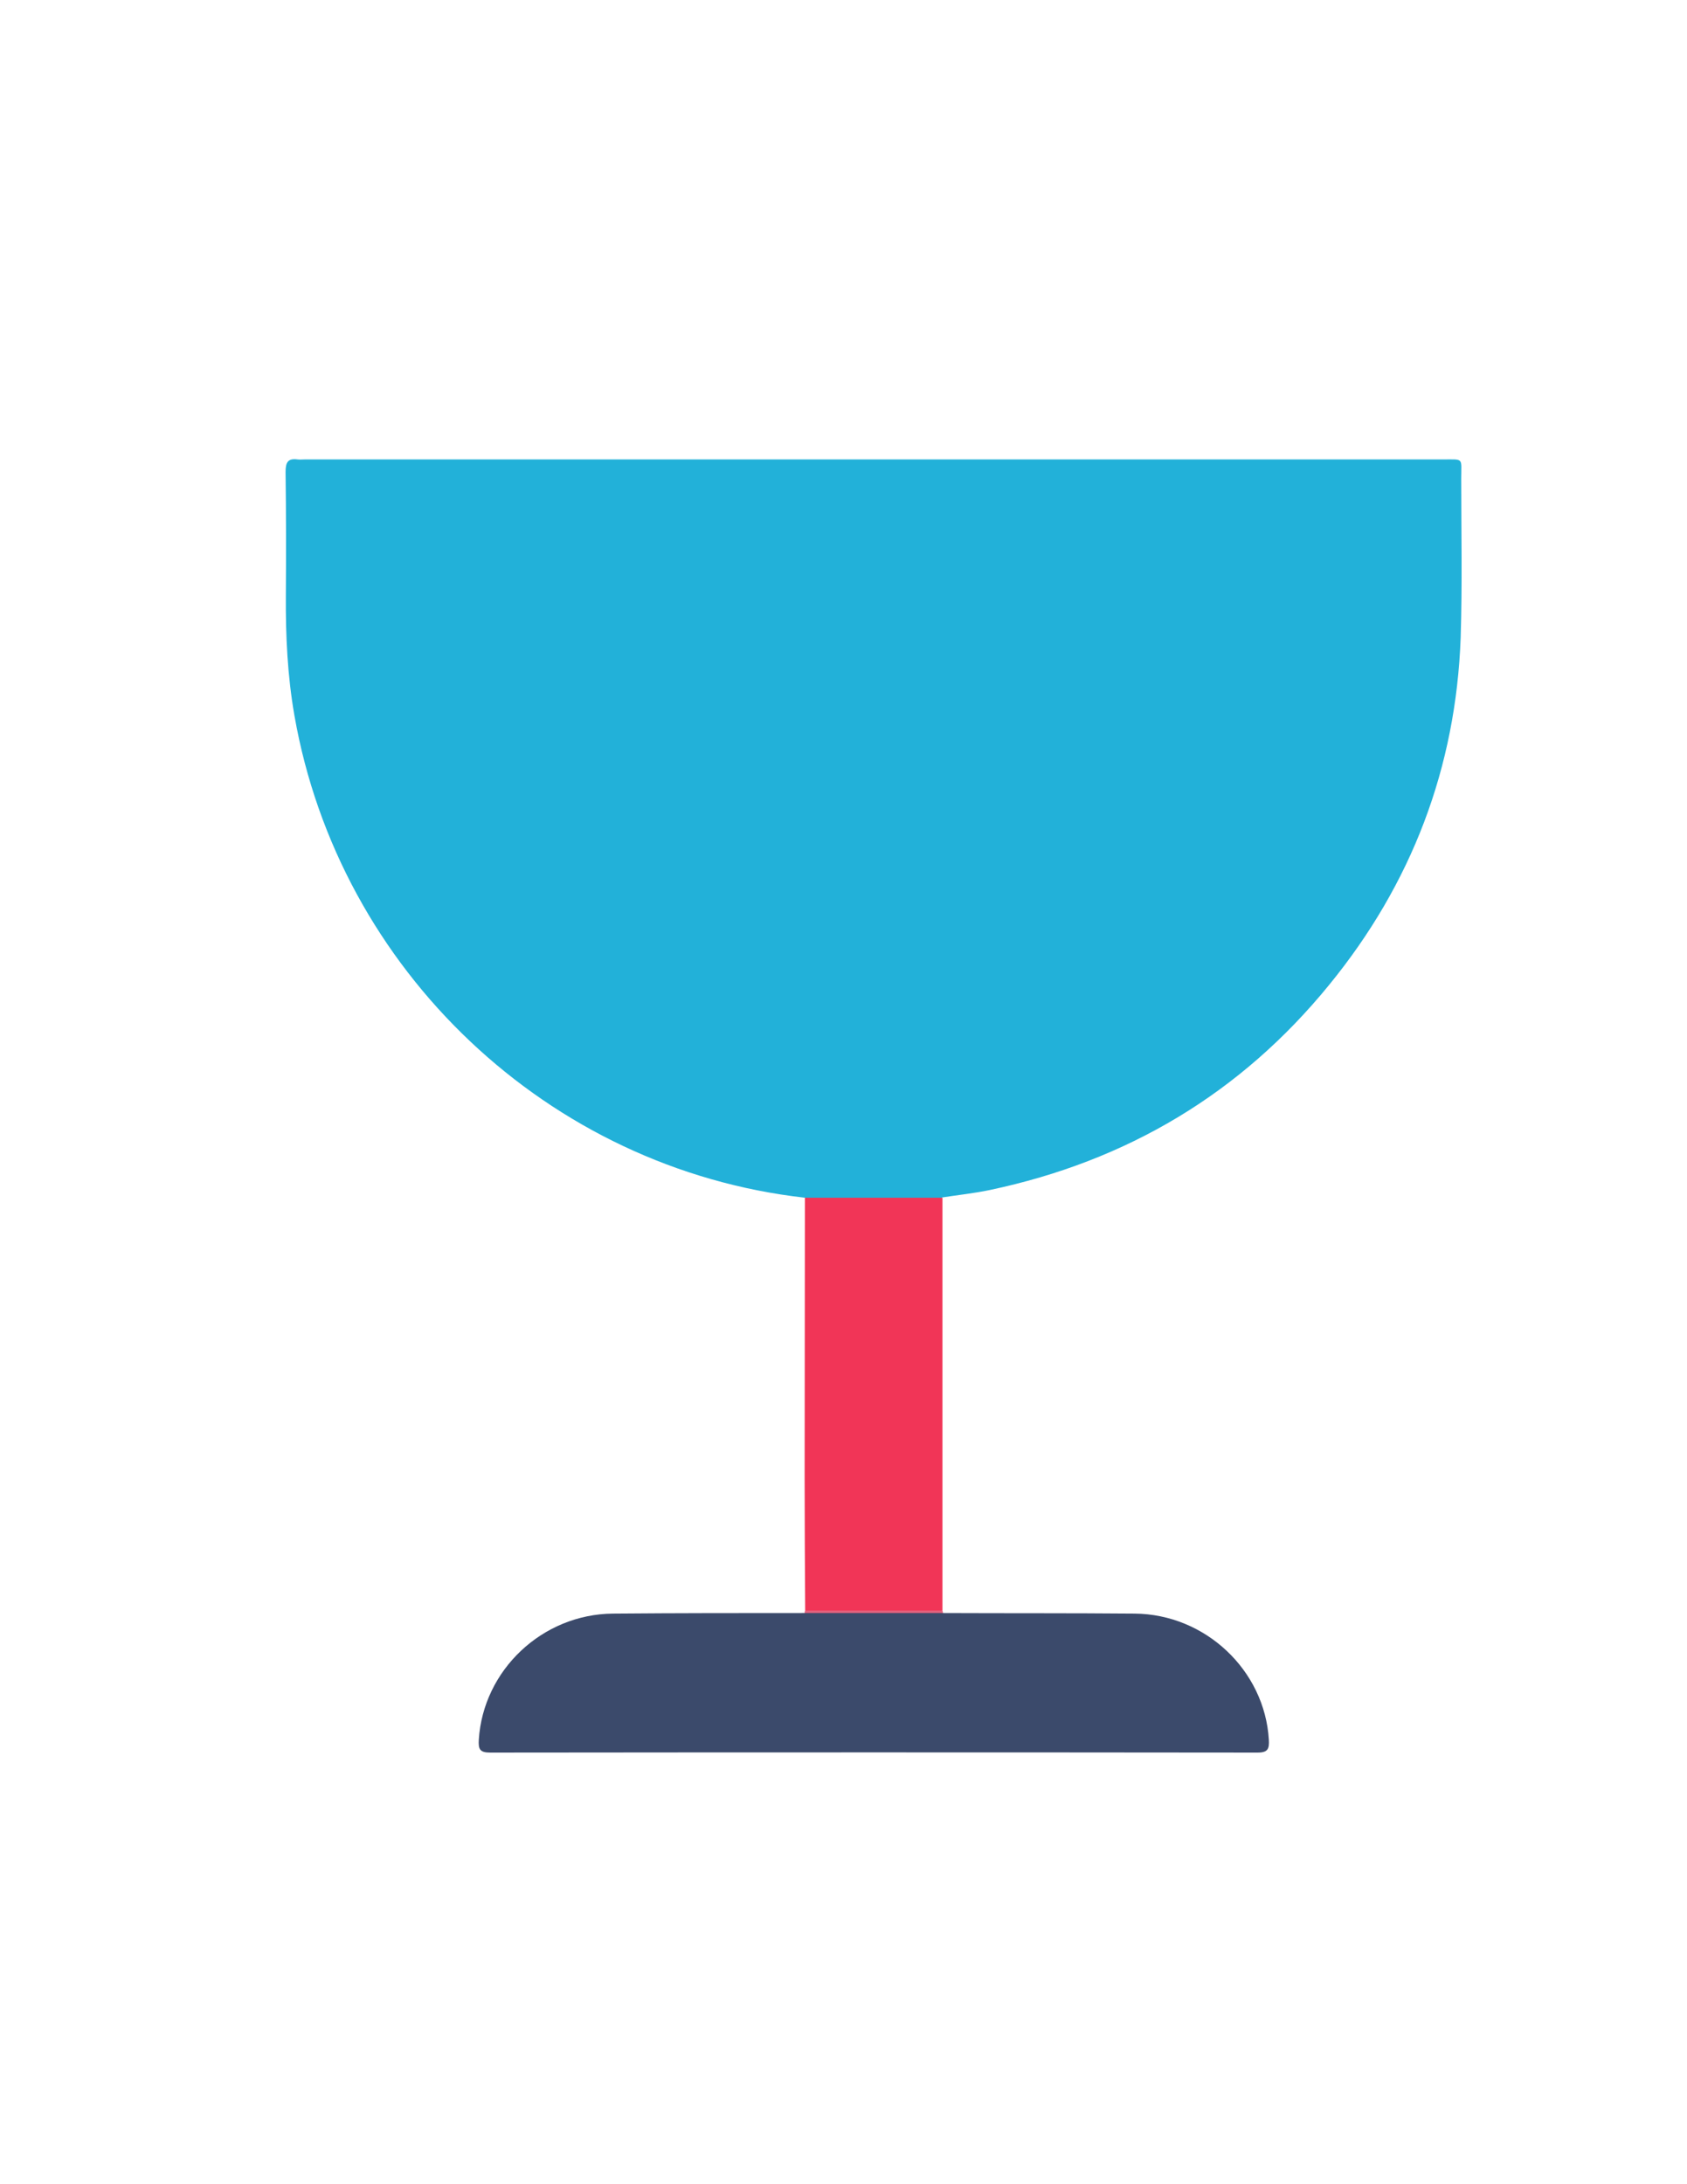 <?xml version="1.0" encoding="utf-8"?>
<!-- Generator: Adobe Illustrator 19.0.0, SVG Export Plug-In . SVG Version: 6.00 Build 0)  -->
<svg version="1.1" id="Calque_1" xmlns="http://www.w3.org/2000/svg" xmlns:xlink="http://www.w3.org/1999/xlink" x="0px" y="0px"
	 viewBox="0 0 612 792" style="enable-background:new 0 0 612 792;" xml:space="preserve">
<style type="text/css">
	.st0{fill:#22B1D9;}
	.st1{fill:#3B4A6B;}
	.st2{fill:#F13557;}
	.st3{fill:#E2617D;}
</style>
<g>
	<path class="st0" d="M292,434.3c-93-10.5-169-82.3-185.2-174.9c-2.5-14.3-3.2-28.8-3.1-43.3c0.1-15,0.1-30-0.1-45
		c0-3.4,0.8-5,4.4-4.5c0.8,0.1,1.7,0,2.5,0c137.6,0,275.2,0,412.8,0c7.9,0,6.8-0.8,6.8,7c0,19.2,0.4,38.3-0.2,57.5
		c-1.7,47.3-17.8,89.4-47.7,126c-32.1,39.4-73.4,63.9-123.1,74.4c-5.7,1.2-11.5,1.8-17.3,2.7c-1.7,1.3-3.7,1.3-5.7,1.3
		c-12.8,0-25.6,0-38.4,0C295.8,435.6,293.8,435.6,292,434.3z"/>
	<path class="st1" d="M342.1,584.9c23.2,0.1,46.3,0,69.5,0.2c25.7,0.2,47.2,20.6,48.7,45.7c0.2,3.3-0.3,4.7-4.1,4.7
		c-92.8-0.1-185.6-0.1-278.4,0c-3.8,0-4.3-1.3-4.1-4.7c1.6-25.2,23-45.5,48.7-45.7c23.2-0.2,46.3-0.2,69.5-0.2
		c1.7-1.3,3.7-1.3,5.7-1.3c12.9,0,25.9,0,38.8,0C338.4,583.6,340.4,583.5,342.1,584.9z"/>
	<path class="st2" d="M292,434.3c16.6,0,33.3,0,49.9,0c0,49.9,0,99.8,0,149.7c-3.7,1.1-7.5,0.4-11.3,0.5c-11.2,0.1-22.5,0.1-33.7,0
		c-1.6,0-3.3,0.4-4.8-0.5c-0.1-16.1-0.2-32.3-0.2-48.4C291.9,501.8,292,468.1,292,434.3z"/>
	<path class="st3" d="M292.1,584c16.6,0,33.2,0,49.8,0c0.1,0.3,0.2,0.6,0.2,0.9c-16.7,0-33.5,0-50.2,0
		C291.9,584.5,291.9,584.3,292.1,584z"/>
</g>
</svg>
